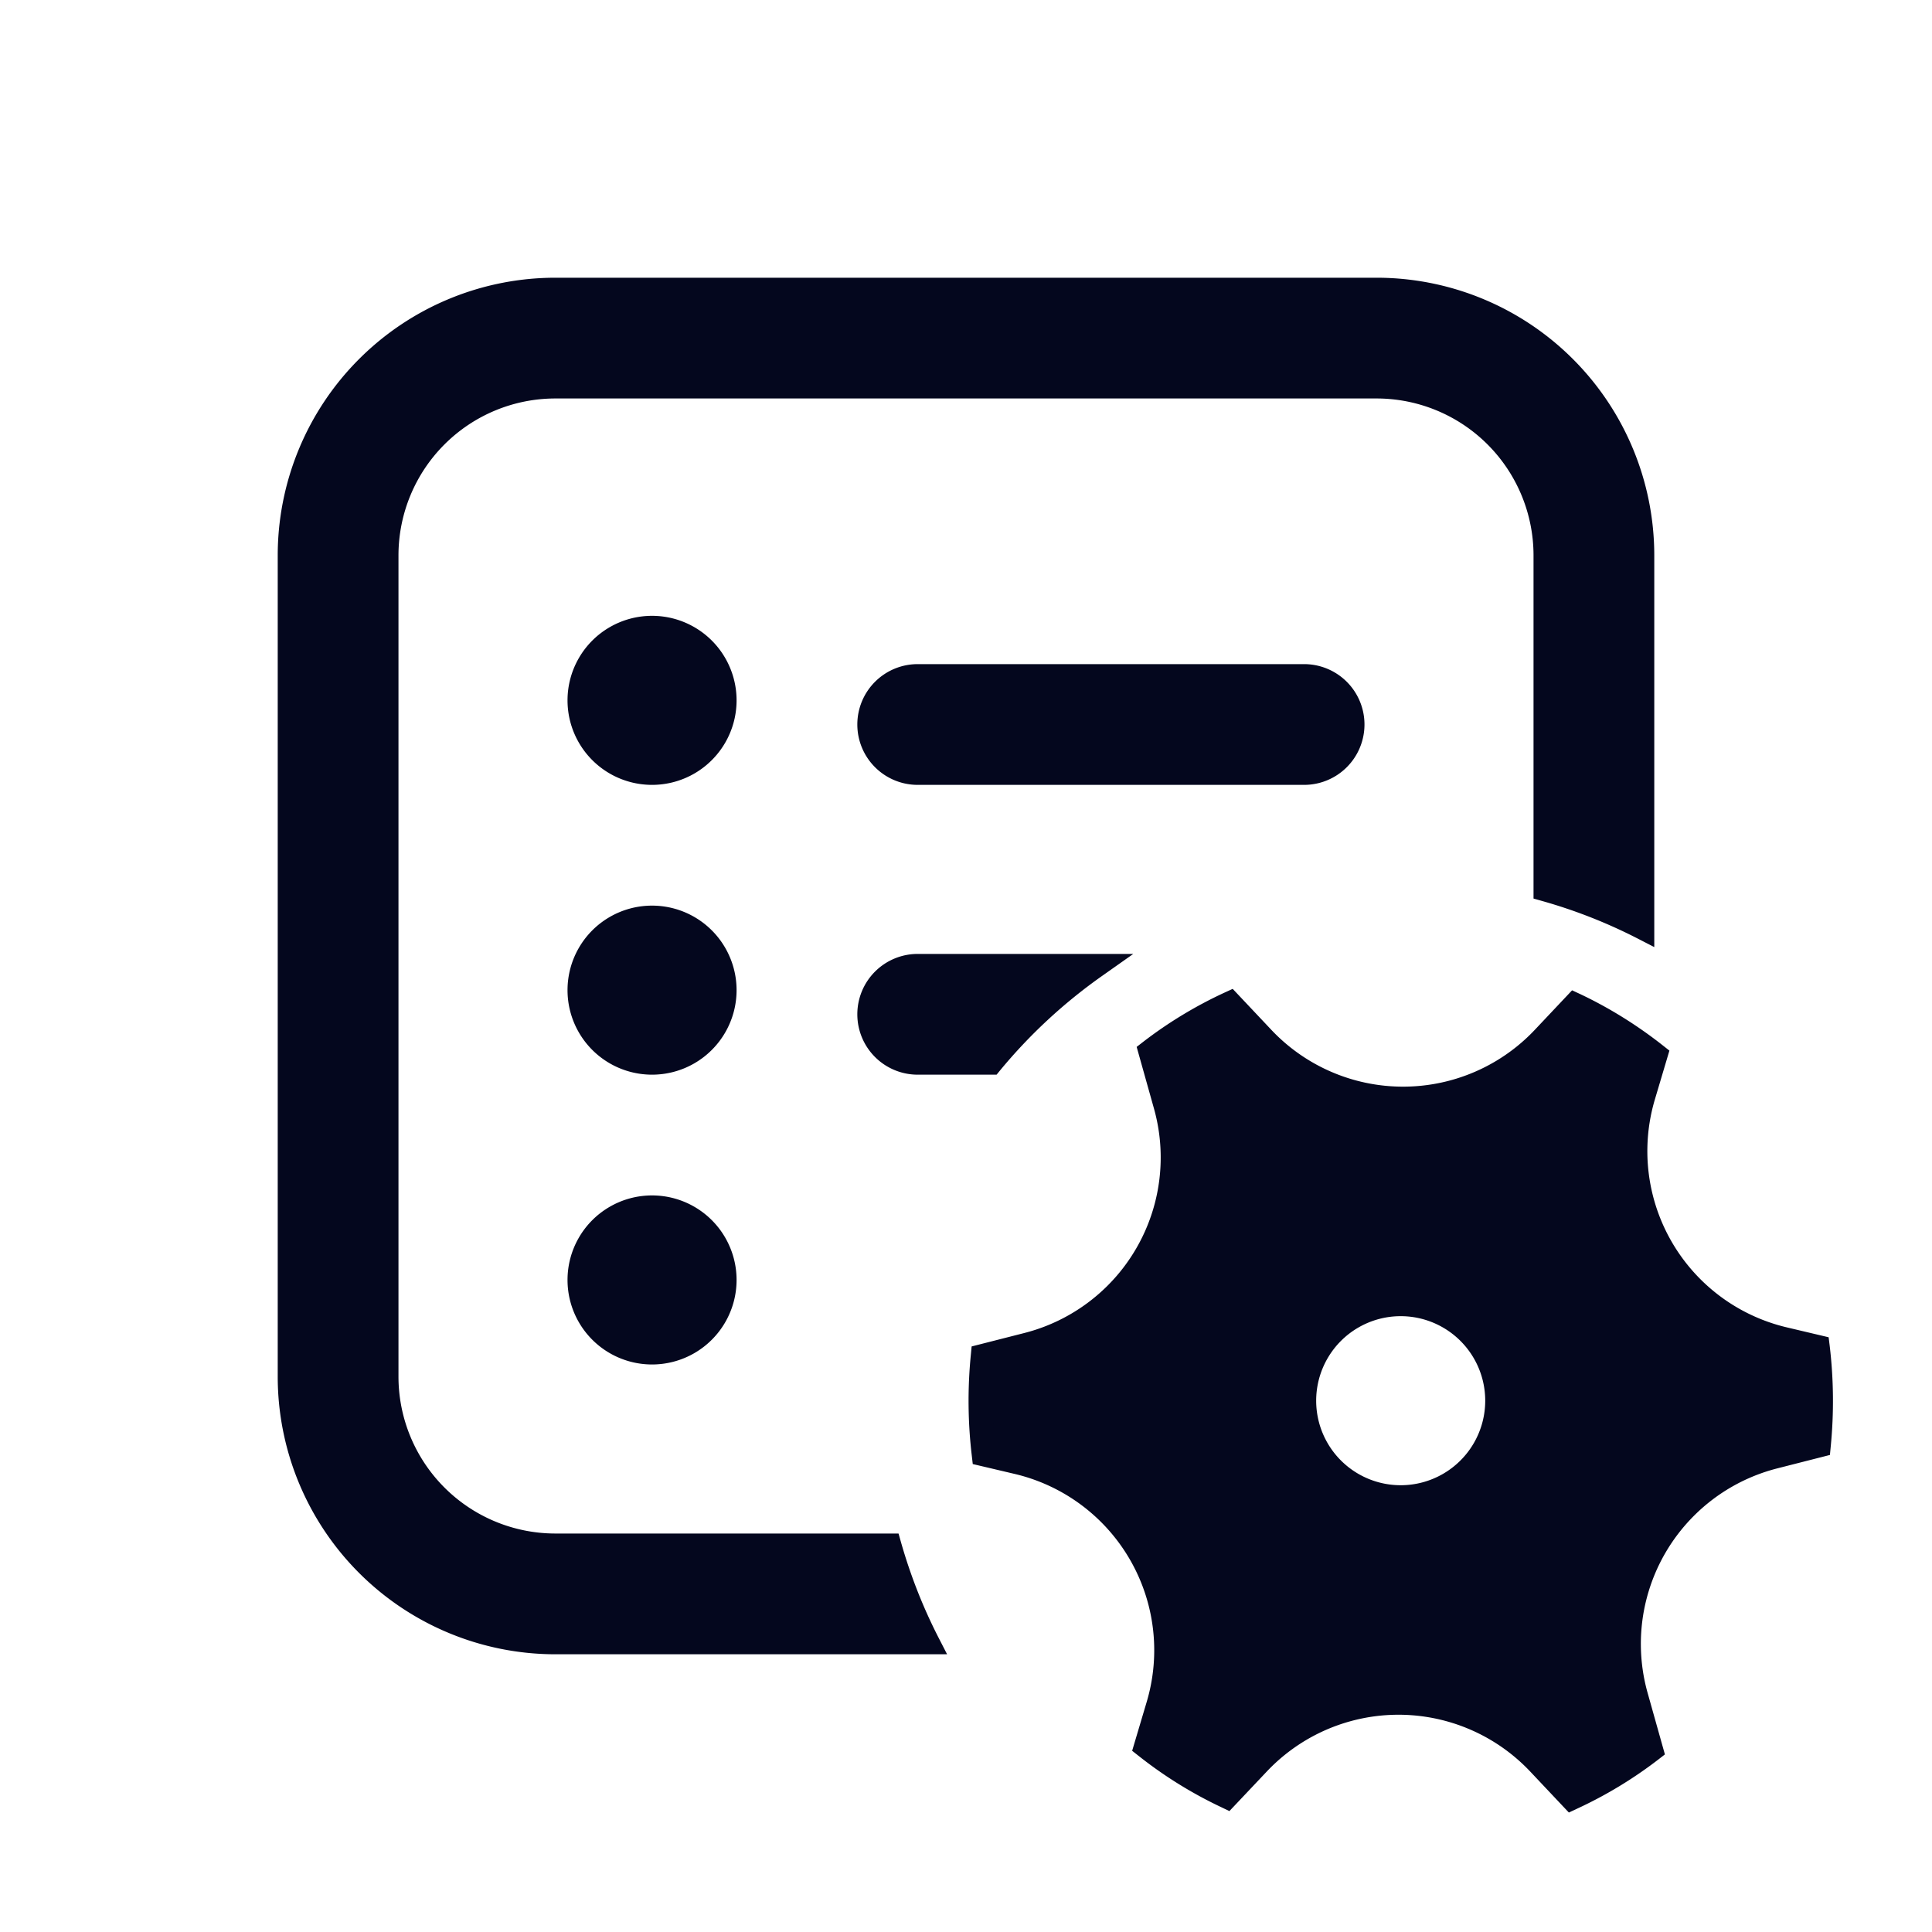 <svg xmlns="http://www.w3.org/2000/svg" width="24" height="24" fill="none"><path fill="#04071E" d="M6.9 3.6h10.2a3.3 3.3 0 0 1 3.3 3.3v4.62a6.6 6.6 0 0 0-1.2-.472V6.9a2.1 2.1 0 0 0-2.1-2.1H6.9a2.1 2.1 0 0 0-2.1 2.1v10.2c0 1.16.94 2.1 2.1 2.1h4.149q.179.628.47 1.2H6.9a3.3 3.3 0 0 1-3.3-3.3V6.9a3.3 3.3 0 0 1 3.3-3.3m4.5 8.4h2.204c-.483.34-.92.745-1.295 1.2H11.4a.6.6 0 0 1 0-1.2M8.1 9.6a.9.9 0 1 0 0-1.8.9.9 0 0 0 0 1.8m.9 2.7a.9.9 0 1 1-1.8 0 .9.9 0 0 1 1.8 0m0 3.6a.9.9 0 1 1-1.8 0 .9.9 0 0 1 1.8 0M10.8 9a.6.6 0 0 1 .6-.6h4.8a.6.6 0 1 1 0 1.2h-4.8a.6.6 0 0 1-.6-.6m3.68 4.73a2.4 2.4 0 0 1-1.718 2.974l-.553.141a5.7 5.7 0 0 0 .012 1.22l.42.1a2.4 2.4 0 0 1 1.747 3.022l-.152.507q.464.367 1.002.622l.39-.413a2.4 2.4 0 0 1 3.491.002l.405.43q.527-.246.986-.598l-.187-.668a2.4 2.4 0 0 1 1.717-2.973l.552-.142a5.6 5.6 0 0 0-.012-1.22l-.419-.099a2.4 2.4 0 0 1-1.747-3.022l.152-.507a5.2 5.2 0 0 0-1.002-.622l-.39.413a2.4 2.4 0 0 1-3.491-.002l-.405-.43q-.528.245-.986.597zm2.92 4.87a1.2 1.2 0 1 1 0-2.4 1.2 1.2 0 0 1 0 2.4"/><path fill="#04071E" fill-rule="evenodd" d="M6.9 3.75A3.15 3.15 0 0 0 3.75 6.9v10.2a3.15 3.15 0 0 0 3.15 3.15h4.38q-.203-.435-.344-.9H6.9a2.25 2.25 0 0 1-2.25-2.25V6.9A2.25 2.25 0 0 1 6.9 4.65h10.2a2.25 2.25 0 0 1 2.25 2.25v4.036q.465.14.9.343V6.9A3.15 3.15 0 0 0 17.1 3.75zM3.45 6.9A3.45 3.45 0 0 1 6.9 3.45h10.2a3.45 3.45 0 0 1 3.45 3.45v4.865l-.218-.112a6.4 6.4 0 0 0-1.173-.46l-.109-.031V6.9a1.95 1.95 0 0 0-1.95-1.95H6.9A1.95 1.95 0 0 0 4.95 6.9v10.2a1.95 1.95 0 0 0 1.95 1.95h4.262l.031.11q.175.613.46 1.172l.112.218H6.9a3.45 3.45 0 0 1-3.45-3.45zm3.6 1.8a1.05 1.05 0 1 1 2.1 0 1.05 1.05 0 0 1-2.1 0m1.05-.75a.75.75 0 1 0 0 1.5.75.75 0 0 0 0-1.5m3.3.6a.45.45 0 0 0 0 .9h4.8a.45.45 0 0 0 0-.9zm-.75.45a.75.75 0 0 1 .75-.75h4.8a.75.75 0 0 1 0 1.5h-4.8a.75.75 0 0 1-.75-.75M8.1 11.55a.75.75 0 1 0 0 1.5.75.75 0 0 0 0-1.5m-1.05.75a1.05 1.05 0 1 1 2.1 0 1.05 1.05 0 0 1-2.1 0m4.35-.15a.45.45 0 1 0 0 .9h.839q.415-.494.918-.9zm-.75.45a.75.75 0 0 1 .75-.75h2.678l-.387.273a6.5 6.5 0 0 0-1.267 1.173l-.044.054h-.98a.75.75 0 0 1-.75-.75m4.663-.316.479.508a2.25 2.25 0 0 0 3.273.002l.464-.492.099.046c.368.174.713.39 1.03.64l.08.063-.18.605a2.25 2.25 0 0 0 1.638 2.833l.52.123.013.105a5.8 5.8 0 0 1 .013 1.252l-.01.105-.655.167a2.25 2.25 0 0 0-1.61 2.788l.215.765-.08.062a5.3 5.3 0 0 1-1.015.614l-.098.046-.479-.508a2.25 2.25 0 0 0-3.273-.002l-.465.492-.098-.047a5.3 5.3 0 0 1-1.03-.639l-.08-.063.18-.605a2.25 2.25 0 0 0-1.638-2.834l-.522-.123-.012-.104a5.8 5.8 0 0 1-.012-1.252l.01-.105.655-.167a2.25 2.25 0 0 0 1.61-2.788l-.215-.766.08-.062a5.3 5.3 0 0 1 1.015-.614zm-.85.836.16.57a2.55 2.55 0 0 1-1.824 3.16l-.45.114a5.5 5.5 0 0 0 .01.98l.316.074a2.55 2.55 0 0 1 1.856 3.212l-.122.409q.375.283.795.494l.315-.333a2.55 2.55 0 0 1 3.71.002l.33.35q.41-.202.78-.473l-.16-.57a2.55 2.55 0 0 1 1.824-3.159l.45-.115a5.5 5.5 0 0 0-.01-.979l-.316-.075a2.55 2.55 0 0 1-1.857-3.211l.122-.409a5 5 0 0 0-.795-.494l-.314.333a2.55 2.55 0 0 1-3.71-.002l-.33-.35a5 5 0 0 0-.78.473M8.1 15.15a.75.75 0 1 0 0 1.5.75.75 0 0 0 0-1.5m-1.05.75a1.05 1.05 0 1 1 2.1 0 1.05 1.05 0 0 1-2.1 0m10.35.45a1.05 1.05 0 1 0 0 2.1 1.05 1.05 0 0 0 0-2.1m-1.35 1.05a1.35 1.35 0 1 1 2.7 0 1.35 1.35 0 0 1-2.7 0" clip-rule="evenodd"/></svg>